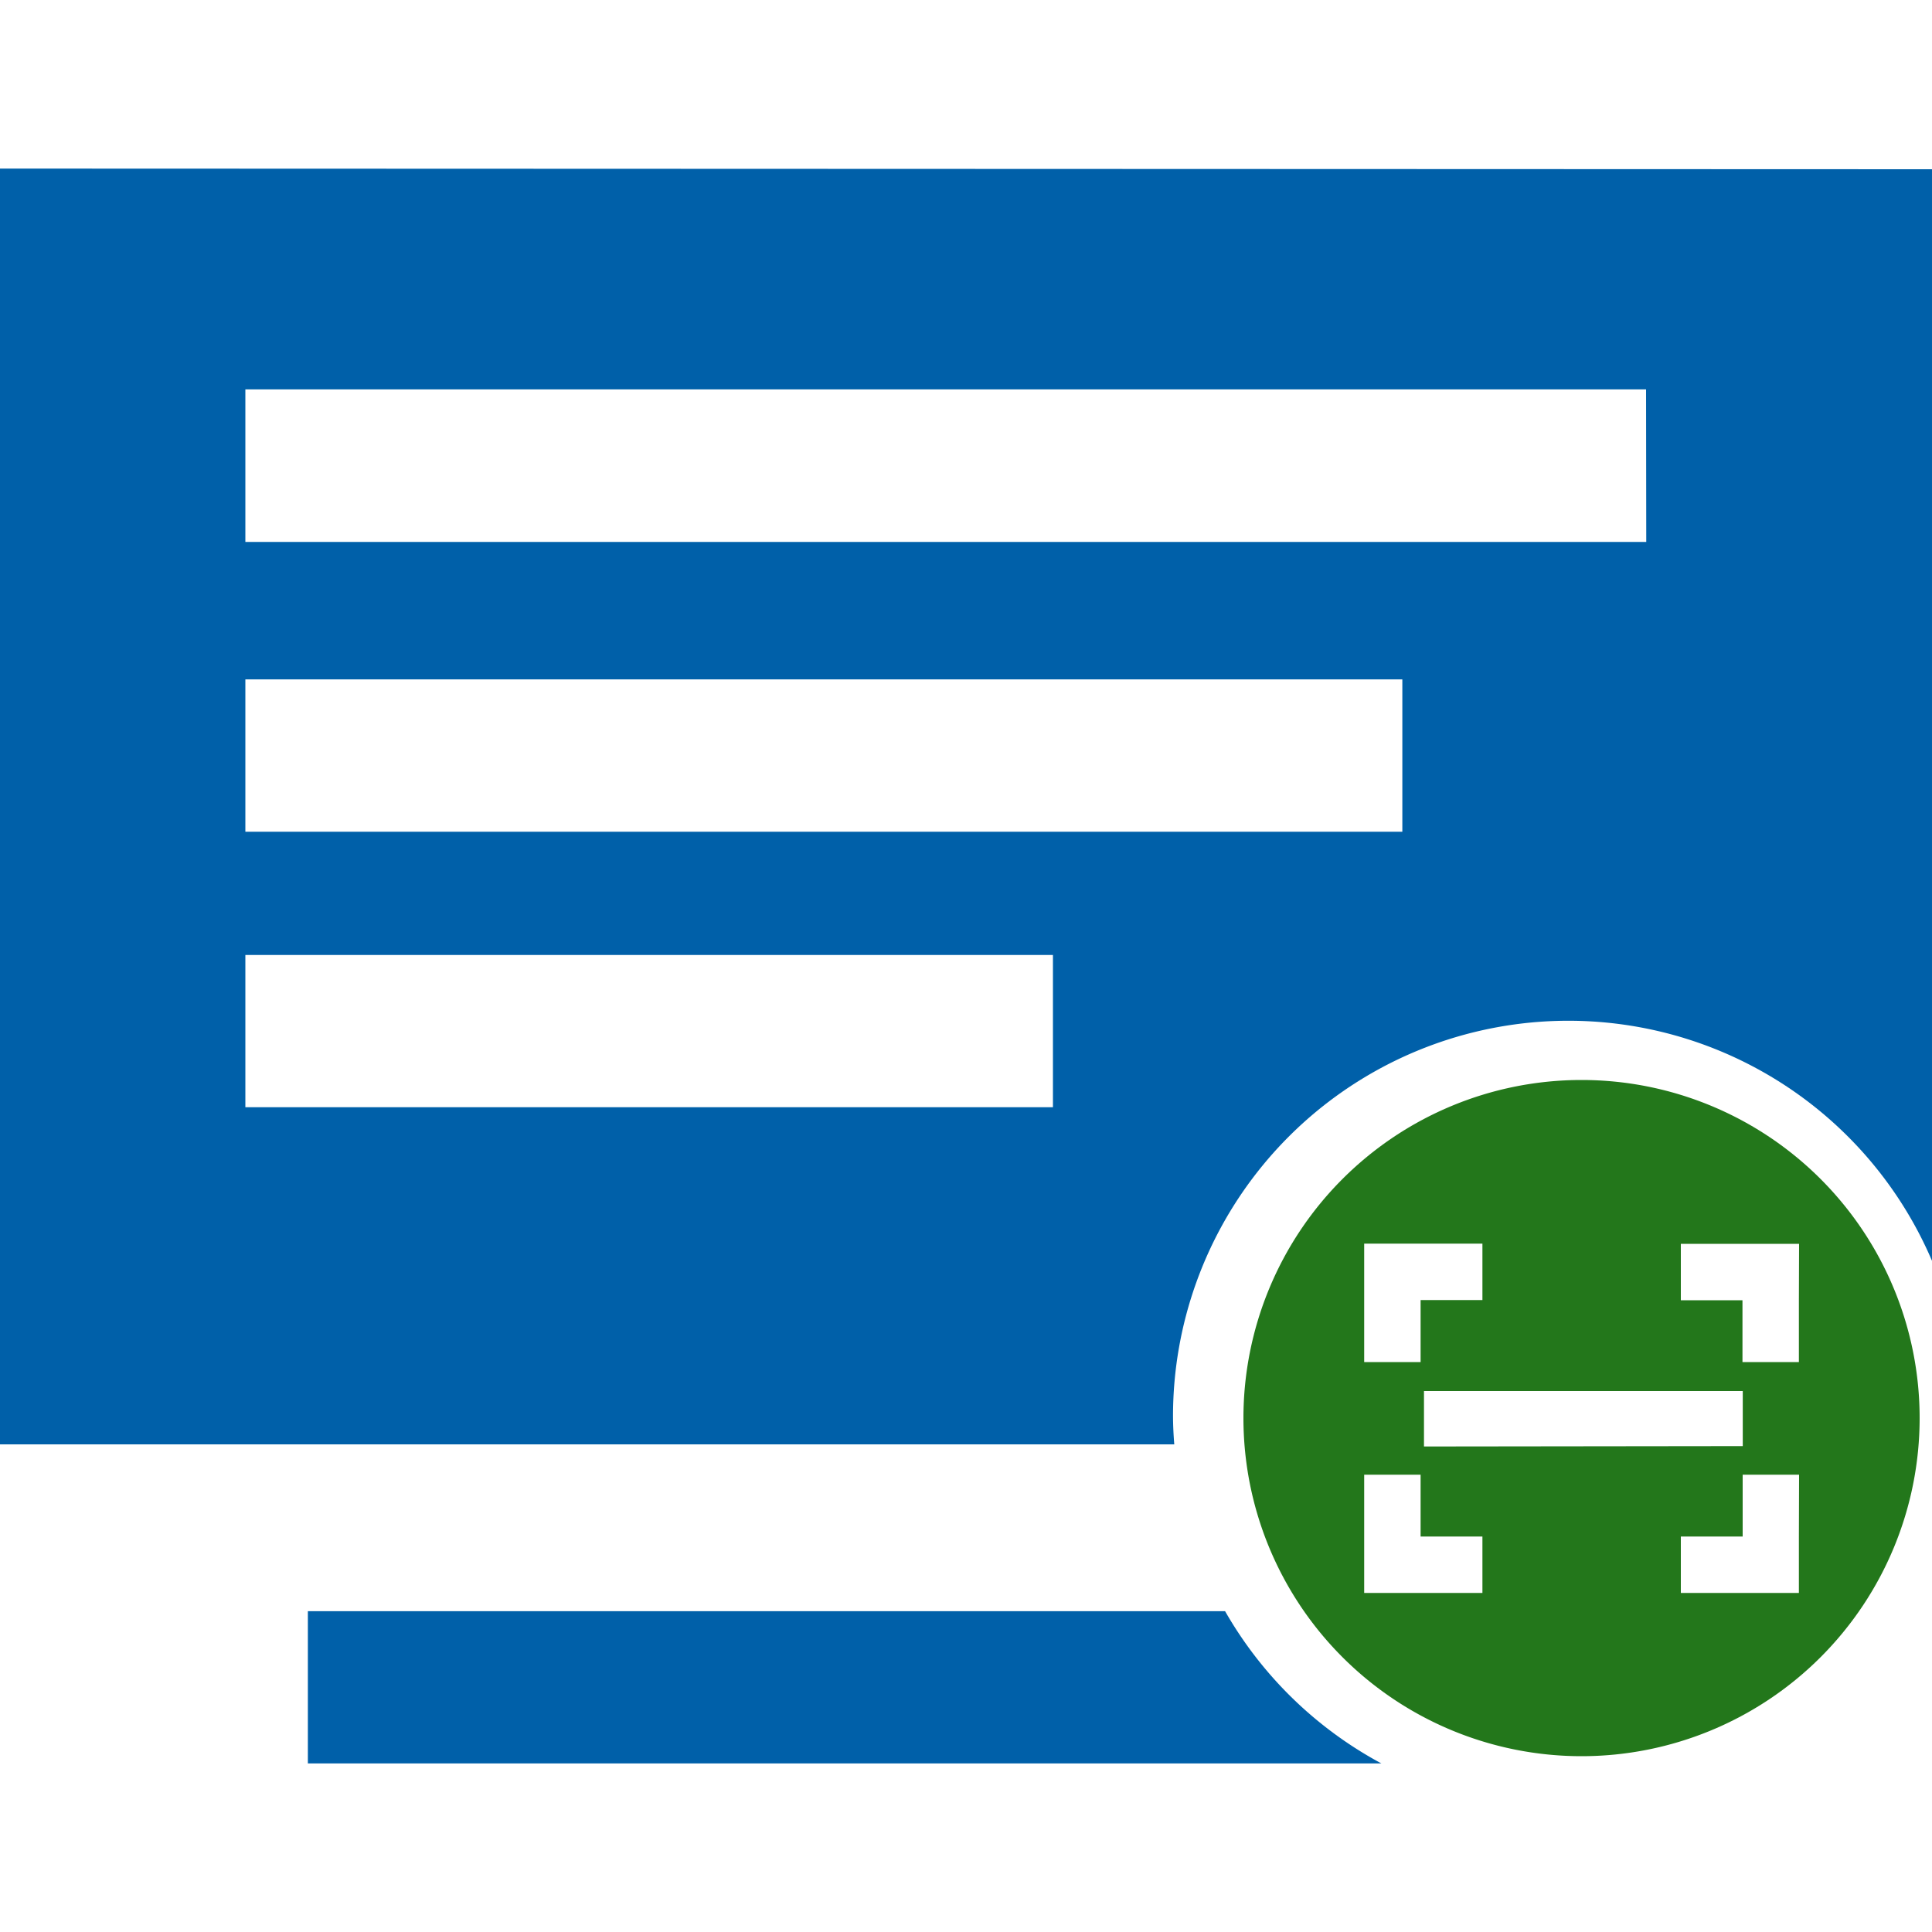 <?xml version="1.0" standalone="no"?><!DOCTYPE svg PUBLIC "-//W3C//DTD SVG 1.1//EN" "http://www.w3.org/Graphics/SVG/1.1/DTD/svg11.dtd"><svg t="1562054615002" class="icon" viewBox="0 0 1024 1024" version="1.1" xmlns="http://www.w3.org/2000/svg" p-id="1456" width="300" height="300" xmlns:xlink="http://www.w3.org/1999/xlink"><defs><style type="text/css"></style></defs><path d="M868.608 734.822h2.714v-3.277c-0.922 1.075-1.741 2.202-2.714 3.277zM0 89.344v676.198h622.387c-0.41-5.12-0.666-10.24-0.666-15.36a209.562 209.562 0 0 1 402.278-81.92v-578.56z m558.08 497.51H130.048V506.163H558.08z m185.19-146.022H130.048V360.09h613.222z m129.28-153.6H130.048V206.387h742.4zM649.318 853.965H163.174v80.691H732.16a209.92 209.92 0 0 1-82.842-80.691z" fill="#0060A9" p-id="1457"></path><path d="M838.246 572.416a179.2 179.2 0 1 0 179.2 179.2 179.2 179.2 0 0 0-179.2-179.2z m-115.2 116.634v-29.901h62.669v29.901h-32.768V721.92h-29.901z m62.669 155.238h-62.669v-62.669h29.901v32.768h32.768z m-30.976-77.619V737.28h168.96v29.184z m198.707 47.718v29.901H890.88v-29.901h32.768v-32.768h29.901z m0-125.338V721.92h-29.901v-32.768H890.88v-29.901h62.669z" fill="#23771B" p-id="1458"></path></svg>